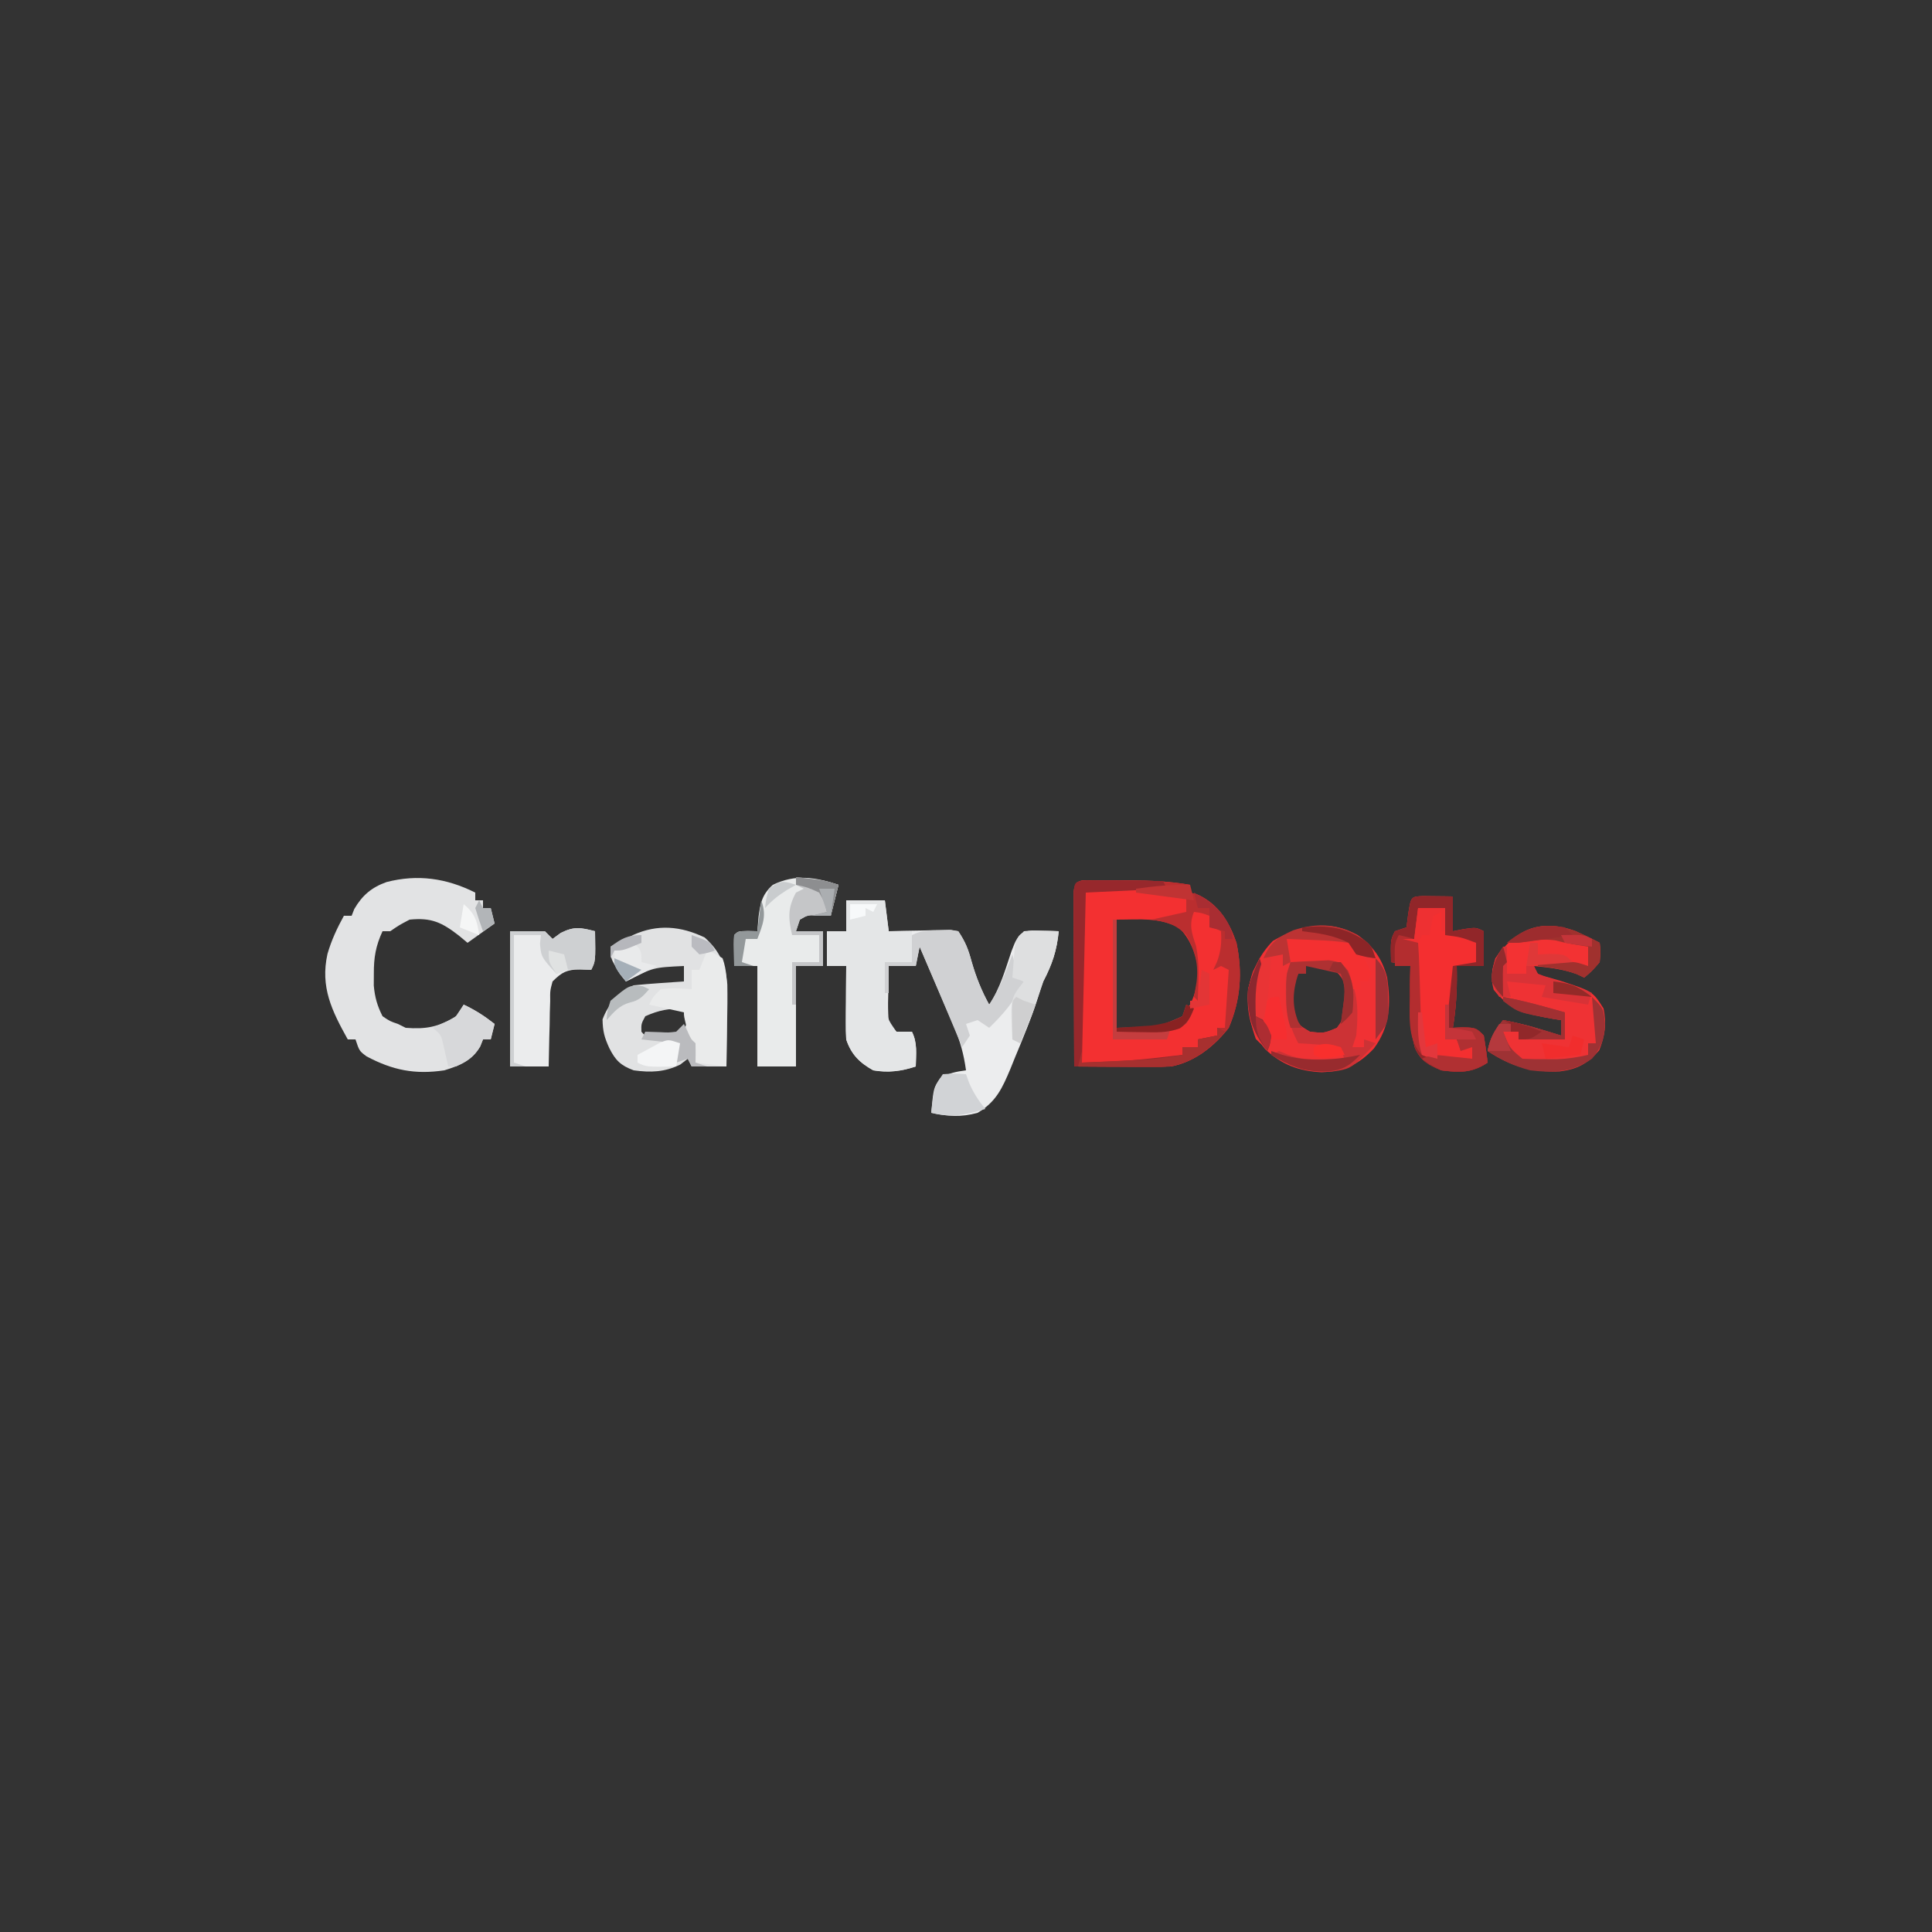 <?xml version="1.0" encoding="UTF-8"?>
<svg version="1.1" xmlns="http://www.w3.org/2000/svg" width="500" height="500">
<rect width="100%" height="100%" fill="#333333" stroke="none"/>
<path d="M0 0 C3.3 0 6.6 0 10 0 C10.33 2.64 10.66 5.28 11 8 C12.914 7.948 12.914 7.948 14.867 7.895 C16.536 7.866 18.206 7.839 19.875 7.812 C21.138 7.775 21.138 7.775 22.426 7.736 C23.231 7.727 24.037 7.717 24.867 7.707 C25.983 7.683 25.983 7.683 27.121 7.659 C28.051 7.828 28.051 7.828 29 8 C30.866 10.799 31.572 12.631 32.438 15.812 C33.582 19.8 34.985 23.353 37 27 C39.857 22.715 41.136 18.011 42.781 13.152 C44 10 44 10 46 8 C48.164 7.805 48.164 7.805 50.625 7.875 C51.851 7.902 51.851 7.902 53.102 7.93 C54.041 7.964 54.041 7.964 55 8 C54.495 13.046 53.324 16.531 51 21 C50.535 22.332 50.094 23.673 49.672 25.02 C47.912 30.395 45.815 35.599 43.625 40.812 C43.251 41.74 42.877 42.667 42.492 43.623 C40.407 48.576 38.805 52.163 34 55 C29.708 56.187 26.33 55.928 22 55 C22.604 48.593 22.604 48.593 24.25 46.125 C26.452 44.71 28.425 44.348 31 44 C30.432 39.843 29.481 36.344 27.812 32.5 C27.372 31.474 26.931 30.448 26.477 29.391 C25.746 27.712 25.746 27.712 25 26 C24.444 24.704 23.89 23.407 23.336 22.109 C21.896 18.737 20.45 15.368 19 12 C18.67 13.65 18.34 15.3 18 17 C15.69 17 13.38 17 11 17 C10.946 19.459 10.906 21.916 10.875 24.375 C10.858 25.074 10.841 25.772 10.824 26.492 C10.807 28.329 10.897 30.166 11 32 C11.66 32.66 12.32 33.32 13 34 C14.32 34 15.64 34 17 34 C18.478 36.957 18.06 39.742 18 43 C14.269 44.244 10.869 44.664 7 44 C3.473 42.04 1.298 39.893 0 36 C-0.081 34.519 -0.108 33.034 -0.098 31.551 C-0.094 30.703 -0.091 29.856 -0.088 28.982 C-0.08 28.101 -0.071 27.22 -0.062 26.312 C-0.058 25.42 -0.053 24.527 -0.049 23.607 C-0.037 21.405 -0.021 19.202 0 17 C-1.65 17 -3.3 17 -5 17 C-5 14.03 -5 11.06 -5 8 C-3.35 8 -1.7 8 0 8 C0 5.36 0 2.72 0 0 Z " fill="#ECEDEE" transform="translate(219,233)"/>
<path d="M0 0 C0.958 -0.001 1.916 -0.003 2.902 -0.004 C3.912 -0 4.921 0.004 5.961 0.008 C6.947 0.004 7.933 0 8.949 -0.004 C14.186 0.003 19.177 0.222 24.336 1.133 C24.336 1.793 24.336 2.453 24.336 3.133 C25.058 3.339 25.78 3.545 26.523 3.758 C31.794 6.335 34.469 10.733 36.336 16.133 C37.934 23.846 37.429 30.859 34.336 38.133 C30.57 42.917 25.442 47.023 19.336 48.133 C17.384 48.213 15.43 48.24 13.477 48.23 C12.362 48.227 11.246 48.224 10.098 48.221 C8.939 48.212 7.78 48.204 6.586 48.195 C5.412 48.191 4.237 48.186 3.027 48.182 C0.13 48.17 -2.767 48.153 -5.664 48.133 C-5.689 41.458 -5.707 34.782 -5.719 28.107 C-5.724 25.834 -5.731 23.562 -5.74 21.289 C-5.752 18.03 -5.757 14.771 -5.762 11.512 C-5.767 10.489 -5.772 9.466 -5.777 8.412 C-5.777 7.471 -5.778 6.53 -5.778 5.561 C-5.78 4.728 -5.782 3.895 -5.784 3.037 C-5.545 -0.747 -3.246 0.004 0 0 Z M5.336 10.133 C5.336 19.373 5.336 28.613 5.336 38.133 C16.593 39.162 16.593 39.162 22.336 35.133 C25.438 31.256 26.49 27.054 26.336 22.133 C25.485 18.194 24.278 15.106 21.461 12.195 C16.054 9.492 11.596 10.133 5.336 10.133 Z " fill="#F33031" transform="translate(283.664,227.867)"/>
<path d="M0 0 C0 0.66 0 1.32 0 2 C0.66 2 1.32 2 2 2 C2 2.66 2 3.32 2 4 C2.66 4 3.32 4 4 4 C4.495 5.98 4.495 5.98 5 8 C1.535 10.475 1.535 10.475 -2 13 C-2.743 12.381 -3.485 11.762 -4.25 11.125 C-8.644 7.73 -11.34 6.422 -17 7 C-19.711 8.426 -19.711 8.426 -22 10 C-22.66 10 -23.32 10 -24 10 C-25.763 13.805 -26.271 16.816 -26.25 21 C-26.255 22.011 -26.26 23.021 -26.266 24.062 C-25.99 27.106 -25.371 29.278 -24 32 C-22.066 33.301 -22.066 33.301 -20 34 C-19.34 34.33 -18.68 34.66 -18 35 C-12.767 35.403 -9.461 34.801 -5 32 C-4.34 31.01 -3.68 30.02 -3 29 C-0.046 30.372 2.44 31.989 5 34 C4.67 35.32 4.34 36.64 4 38 C3.34 38 2.68 38 2 38 C1.74 38.614 1.479 39.227 1.211 39.859 C-0.888 43.57 -4.029 44.762 -8 46 C-15.613 47.14 -21.381 45.975 -28.137 42.387 C-30 41 -30 41 -31 38 C-31.66 38 -32.32 38 -33 38 C-37.109 30.6 -40.156 24.475 -38.25 15.875 C-37.237 12.364 -35.763 9.205 -34 6 C-33.34 6 -32.68 6 -32 6 C-31.773 5.423 -31.546 4.845 -31.312 4.25 C-29.252 0.717 -26.84 -1.344 -22.953 -2.73 C-14.908 -4.797 -7.476 -3.738 0 0 Z " fill="#E2E3E4" transform="translate(123,231)"/>
<path d="M0 0 C4.082 2.966 6.33 6.117 7.625 11 C8.595 17.861 8.401 23.694 4.164 29.375 C0.175 33.586 -3.502 35.215 -9.312 35.5 C-15.18 35.224 -19.642 33.563 -23.945 29.527 C-27.774 24.901 -28.824 19.928 -28.375 14 C-27.158 9.038 -25.521 5.175 -21.938 1.5 C-14.953 -2.589 -7.416 -4.117 0 0 Z M-13.375 8 C-13.375 8.66 -13.375 9.32 -13.375 10 C-14.035 10 -14.695 10 -15.375 10 C-17.875 13.75 -17.911 15.559 -17.375 20 C-15.479 23.147 -15.479 23.147 -12.375 25 C-8.725 25.419 -8.725 25.419 -5.375 24 C-2.99 20.795 -2.358 18.864 -2.438 14.875 C-3.541 11.492 -4.462 10.047 -7.375 8 C-10.543 7.666 -10.543 7.666 -13.375 8 Z " fill="#F13134" transform="translate(351.375,242)"/>
<path d="M0 0 C3.924 3.551 5.425 6.998 5.862 12.193 C5.92 15.405 5.887 18.601 5.812 21.812 C5.792 23.482 5.792 23.482 5.771 25.186 C5.736 27.916 5.687 30.645 5.625 33.375 C2.655 33.375 -0.315 33.375 -3.375 33.375 C-3.705 32.715 -4.035 32.055 -4.375 31.375 C-5.014 31.87 -5.654 32.365 -6.312 32.875 C-10.355 34.855 -13.938 34.986 -18.375 34.375 C-21.732 33.139 -23.091 31.805 -24.688 28.625 C-25.96 25.833 -26.376 24.32 -26.438 21.188 C-24.889 17.088 -22.304 14.34 -18.375 12.375 C-16.171 12.145 -13.961 11.964 -11.75 11.812 C-9.967 11.687 -9.967 11.687 -8.148 11.559 C-7.233 11.498 -6.318 11.437 -5.375 11.375 C-5.375 10.055 -5.375 8.735 -5.375 7.375 C-13.373 7.75 -13.373 7.75 -20.375 11.375 C-24.375 5.75 -24.375 5.75 -24.375 2.375 C-23.128 1.724 -21.877 1.079 -20.625 0.438 C-19.929 0.078 -19.233 -0.282 -18.516 -0.652 C-12.22 -3.513 -6.176 -2.974 0 0 Z M-15.375 20.375 C-16.434 22.354 -16.434 22.354 -16.375 24.375 C-15.152 25.814 -15.152 25.814 -11.5 25.688 C-8.062 25.658 -8.062 25.658 -5.312 23.562 C-4.042 21.267 -4.042 21.267 -5.375 18.375 C-9.341 18.375 -11.778 18.777 -15.375 20.375 Z " fill="#E1E2E3" transform="translate(182.375,242.625)"/>
<path d="M0 0 C2.179 0.969 4.307 1.986 6.414 3.102 C6.664 5.352 6.664 5.352 6.414 8.102 C4.414 10.414 4.414 10.414 2.414 12.102 C1.754 11.792 1.094 11.483 0.414 11.164 C-3.291 9.852 -6.679 9.499 -10.586 9.102 C-9.736 11.38 -9.736 11.38 -7.039 11.996 C-5.454 12.45 -5.454 12.45 -3.836 12.914 C4.581 15.65 4.581 15.65 7.414 20.102 C8.222 24.077 7.788 27.166 6.289 30.914 C3.363 34.328 0.582 35.836 -3.918 36.387 C-11.084 36.64 -16.567 35.114 -22.586 31.102 C-21.987 27.746 -20.74 25.724 -18.586 23.102 C-15.069 23.754 -11.693 24.615 -8.273 25.664 C-7.39 25.933 -6.507 26.203 -5.598 26.48 C-4.934 26.685 -4.27 26.89 -3.586 27.102 C-3.586 25.782 -3.586 24.462 -3.586 23.102 C-4.564 22.955 -4.564 22.955 -5.562 22.805 C-11.807 21.736 -16.971 20.512 -21.023 15.227 C-21.85 12.106 -21.515 10.199 -20.586 7.102 C-15.171 -0.509 -9.024 -3.135 0 0 Z " fill="#F33233" transform="translate(407.586,240.898)"/>
<path d="M0 0 C1.375 0.017 1.375 0.017 2.777 0.035 C3.696 0.044 4.616 0.053 5.562 0.062 C6.273 0.074 6.983 0.086 7.715 0.098 C7.715 3.068 7.715 6.038 7.715 9.098 C8.664 8.912 9.612 8.726 10.59 8.535 C13.715 8.098 13.715 8.098 15.715 9.098 C15.715 12.068 15.715 15.038 15.715 18.098 C13.405 18.098 11.095 18.098 8.715 18.098 C8.726 18.666 8.738 19.235 8.75 19.82 C8.807 24.704 8.534 29.283 7.715 34.098 C8.664 34.056 9.612 34.015 10.59 33.973 C13.715 34.098 13.715 34.098 15.715 36.098 C16.115 38.42 16.455 40.755 16.715 43.098 C12.649 45.808 9.484 45.724 4.715 45.098 C1.381 43.703 -0.562 42.687 -2.094 39.32 C-3.952 32.439 -3.466 25.159 -3.285 18.098 C-4.935 17.768 -6.585 17.438 -8.285 17.098 C-8.41 11.348 -8.41 11.348 -7.285 9.098 C-6.295 8.768 -5.305 8.438 -4.285 8.098 C-4.141 6.963 -3.996 5.829 -3.848 4.66 C-3.133 0.134 -3.133 0.134 0 0 Z " fill="#F42F30" transform="translate(368.285,231.902)"/>
<path d="M0 0 C-0.66 2.64 -1.32 5.28 -2 8 C-3.423 7.969 -3.423 7.969 -4.875 7.938 C-7.907 7.774 -7.907 7.774 -10 9 C-10.33 9.99 -10.66 10.98 -11 12 C-8.69 12 -6.38 12 -4 12 C-4 14.97 -4 17.94 -4 21 C-6.31 21 -8.62 21 -11 21 C-11 29.58 -11 38.16 -11 47 C-14.3 47 -17.6 47 -21 47 C-21 38.42 -21 29.84 -21 21 C-22.98 21 -24.96 21 -27 21 C-27.098 14.848 -27.098 14.848 -27 13 C-26 12 -26 12 -23.438 11.938 C-22.633 11.958 -21.829 11.979 -21 12 C-20.845 10.144 -20.845 10.144 -20.688 8.25 C-20.224 4.703 -19.756 2.471 -17 0 C-11.188 -2.838 -6.012 -2.004 0 0 Z " fill="#E9EBEB" transform="translate(217,229)"/>
<path d="M0 0 C3.3 0 6.6 0 10 0 C10.33 2.64 10.66 5.28 11 8 C12.98 8 14.96 8 17 8 C17 10.64 17 13.28 17 16 C14.69 16 12.38 16 10 16 C10.114 18.626 10.24 21.25 10.375 23.875 C10.406 24.621 10.437 25.368 10.469 26.137 C10.556 30.535 10.556 30.535 13 34 C14.32 34 15.64 34 17 34 C18.478 36.957 18.06 39.742 18 43 C14.269 44.244 10.869 44.664 7 44 C3.473 42.04 1.298 39.893 0 36 C-0.081 34.519 -0.108 33.034 -0.098 31.551 C-0.094 30.703 -0.091 29.856 -0.088 28.982 C-0.08 28.101 -0.071 27.22 -0.062 26.312 C-0.058 25.42 -0.053 24.527 -0.049 23.607 C-0.037 21.405 -0.021 19.202 0 17 C-1.65 17 -3.3 17 -5 17 C-5 14.03 -5 11.06 -5 8 C-3.35 8 -1.7 8 0 8 C0 5.36 0 2.72 0 0 Z " fill="#E4E6E7" transform="translate(219,233)"/>
<path d="M0 0 C0.125 7.75 0.125 7.75 -1 10 C-1.907 9.938 -2.815 9.876 -3.75 9.812 C-7.409 10.024 -8.434 10.472 -11 13 C-11.64 15.402 -11.64 15.402 -11.609 18.105 C-11.642 19.088 -11.674 20.071 -11.707 21.084 C-11.728 22.62 -11.728 22.62 -11.75 24.188 C-11.78 25.223 -11.809 26.259 -11.84 27.326 C-11.911 29.884 -11.958 32.442 -12 35 C-15.3 35 -18.6 35 -22 35 C-22 23.45 -22 11.9 -22 0 C-19.03 0 -16.06 0 -13 0 C-12.34 0.66 -11.68 1.32 -11 2 C-10.299 1.484 -9.598 0.969 -8.875 0.438 C-5.391 -1.304 -3.702 -0.947 0 0 Z " fill="#EBECED" transform="translate(154,241)"/>
<path d="M0 0 C0.958 -0.001 1.916 -0.003 2.902 -0.004 C3.912 -0 4.921 0.004 5.961 0.008 C6.947 0.004 7.933 0 8.949 -0.004 C14.186 0.003 19.177 0.222 24.336 1.133 C24.336 1.793 24.336 2.453 24.336 3.133 C25.058 3.339 25.78 3.545 26.523 3.758 C31.794 6.335 34.469 10.733 36.336 16.133 C37.934 23.846 37.429 30.859 34.336 38.133 C30.57 42.917 25.442 47.023 19.336 48.133 C17.384 48.213 15.43 48.24 13.477 48.23 C12.362 48.227 11.246 48.224 10.098 48.221 C8.939 48.212 7.78 48.204 6.586 48.195 C5.412 48.191 4.237 48.186 3.027 48.182 C0.13 48.17 -2.767 48.153 -5.664 48.133 C-5.689 41.458 -5.707 34.782 -5.719 28.107 C-5.724 25.834 -5.731 23.562 -5.74 21.289 C-5.752 18.03 -5.757 14.771 -5.762 11.512 C-5.767 10.489 -5.772 9.466 -5.777 8.412 C-5.777 7.471 -5.778 6.53 -5.778 5.561 C-5.78 4.728 -5.782 3.895 -5.784 3.037 C-5.545 -0.747 -3.246 0.004 0 0 Z M-3.664 3.133 C-3.757 4.514 -3.782 5.901 -3.778 7.285 C-3.778 8.166 -3.777 9.047 -3.777 9.955 C-3.772 10.912 -3.767 11.869 -3.762 12.855 C-3.76 13.831 -3.759 14.806 -3.757 15.811 C-3.752 18.939 -3.739 22.067 -3.727 25.195 C-3.722 27.311 -3.717 29.426 -3.713 31.541 C-3.702 36.738 -3.685 41.936 -3.664 47.133 C-0.456 47.191 2.752 47.227 5.961 47.258 C7.316 47.283 7.316 47.283 8.699 47.309 C13.663 47.345 17.68 47.097 22.336 45.133 C22.336 44.473 22.336 43.813 22.336 43.133 C23.656 43.133 24.976 43.133 26.336 43.133 C26.336 42.473 26.336 41.813 26.336 41.133 C28.811 40.638 28.811 40.638 31.336 40.133 C31.336 39.473 31.336 38.813 31.336 38.133 C31.996 38.133 32.656 38.133 33.336 38.133 C33.666 33.183 33.996 28.233 34.336 23.133 C33.676 22.803 33.016 22.473 32.336 22.133 C31.346 22.628 31.346 22.628 30.336 23.133 C30.666 22.411 30.996 21.689 31.336 20.945 C32.342 18.116 32.506 16.104 32.336 13.133 C31.676 12.803 31.016 12.473 30.336 12.133 C29.841 10.648 29.841 10.648 29.336 9.133 C27.321 8.4 27.321 8.4 25.336 8.133 C23.982 11.517 24.762 13.563 25.855 16.918 C26.864 21.565 26.476 26.403 26.336 31.133 C26.006 30.803 25.676 30.473 25.336 30.133 C25.645 28.369 25.645 28.369 25.961 26.57 C26.616 21.842 25.657 18.278 23.336 14.133 C20.619 11.325 18.163 10.664 14.336 10.133 C17.306 9.473 20.276 8.813 23.336 8.133 C23.336 6.813 23.336 5.493 23.336 4.133 C9.225 0.758 9.225 0.758 -3.664 3.133 Z " fill="#BA2E2F" transform="translate(283.664,227.867)"/>
<path d="M0 0 C0.887 -0.026 1.774 -0.052 2.688 -0.078 C3.832 0.084 3.832 0.084 5 0.25 C6.866 3.049 7.572 4.881 8.438 8.062 C9.582 12.05 10.985 15.603 13 19.25 C14.827 16.509 15.937 14.112 17.125 11.062 C17.478 10.161 17.831 9.26 18.195 8.332 C18.461 7.645 18.726 6.958 19 6.25 C19.553 8.326 20 10.094 20 12.25 C20.66 12.58 21.32 12.91 22 13.25 C19.767 18.059 16.801 21.58 13 25.25 C12.01 24.59 11.02 23.93 10 23.25 C9.01 23.58 8.02 23.91 7 24.25 C7.33 25.24 7.66 26.23 8 27.25 C7.34 28.24 6.68 29.23 6 30.25 C5.709 29.546 5.417 28.842 5.117 28.117 C1.804 20.136 -1.583 12.188 -5 4.25 C-5.33 5.9 -5.66 7.55 -6 9.25 C-8.31 9.25 -10.62 9.25 -13 9.25 C-13 11.56 -13 13.87 -13 16.25 C-13.33 16.25 -13.66 16.25 -14 16.25 C-14 13.61 -14 10.97 -14 8.25 C-11.69 8.25 -9.38 8.25 -7 8.25 C-7 5.94 -7 3.63 -7 1.25 C-4.532 0.016 -2.753 0.048 0 0 Z " fill="#D0D1D3" transform="translate(243,240.75)"/>
<path d="M0 0 C1.375 0.017 1.375 0.017 2.777 0.035 C3.696 0.044 4.616 0.053 5.562 0.062 C6.273 0.074 6.983 0.086 7.715 0.098 C7.715 3.068 7.715 6.038 7.715 9.098 C8.664 8.912 9.612 8.726 10.59 8.535 C13.715 8.098 13.715 8.098 15.715 9.098 C15.715 12.068 15.715 15.038 15.715 18.098 C13.405 18.098 11.095 18.098 8.715 18.098 C8.726 18.666 8.738 19.235 8.75 19.82 C8.807 24.704 8.534 29.283 7.715 34.098 C8.664 34.056 9.612 34.015 10.59 33.973 C13.715 34.098 13.715 34.098 15.715 36.098 C16.115 38.42 16.455 40.755 16.715 43.098 C12.649 45.808 9.484 45.724 4.715 45.098 C1.381 43.703 -0.562 42.687 -2.094 39.32 C-3.952 32.439 -3.466 25.159 -3.285 18.098 C-4.935 17.768 -6.585 17.438 -8.285 17.098 C-8.41 11.348 -8.41 11.348 -7.285 9.098 C-6.295 8.768 -5.305 8.438 -4.285 8.098 C-4.141 6.963 -3.996 5.829 -3.848 4.66 C-3.133 0.134 -3.133 0.134 0 0 Z M-1.285 3.098 C-1.615 5.738 -1.945 8.378 -2.285 11.098 C-3.275 11.428 -4.265 11.758 -5.285 12.098 C-3.965 12.098 -2.645 12.098 -1.285 12.098 C-1.293 13.202 -1.293 13.202 -1.301 14.329 C-1.322 17.669 -1.335 21.008 -1.348 24.348 C-1.356 25.507 -1.364 26.665 -1.373 27.859 C-1.376 28.974 -1.379 30.089 -1.383 31.238 C-1.388 32.265 -1.393 33.291 -1.399 34.349 C-1.298 36.798 -1.124 38.799 -0.285 41.098 C2.359 42.42 4.392 42.194 7.34 42.16 C8.343 42.151 9.346 42.142 10.379 42.133 C11.15 42.121 11.921 42.11 12.715 42.098 C12.715 41.108 12.715 40.118 12.715 39.098 C11.725 39.098 10.735 39.098 9.715 39.098 C9.385 38.438 9.055 37.778 8.715 37.098 C7.725 37.098 6.735 37.098 5.715 37.098 C6.375 30.828 7.035 24.558 7.715 18.098 C9.695 17.768 11.675 17.438 13.715 17.098 C13.715 15.448 13.715 13.798 13.715 12.098 C9.804 10.627 9.804 10.627 5.715 10.098 C5.715 7.788 5.715 5.478 5.715 3.098 C3.405 3.098 1.095 3.098 -1.285 3.098 Z " fill="#912629" transform="translate(368.285,231.902)"/>
<path d="M0 0 C1.938 0.75 1.938 0.75 4 2 C5.153 5.194 5.116 8.272 5.098 11.641 C5.094 12.711 5.091 13.78 5.088 14.883 C5.08 15.994 5.071 17.105 5.062 18.25 C5.058 19.377 5.053 20.503 5.049 21.664 C5.037 24.443 5.021 27.221 5 30 C2.36 29.67 -0.28 29.34 -3 29 C-3.501 27.021 -4.001 25.042 -4.5 23.062 C-4.778 21.96 -5.057 20.858 -5.344 19.723 C-6 17 -6 17 -6 16 C-10.455 15.01 -10.455 15.01 -15 14 C-14 12 -14 12 -12 10 C-9.246 9.631 -6.796 9.817 -4 10 C-4 8.35 -4 6.7 -4 5 C-3.34 5 -2.68 5 -2 5 C-1.34 3.35 -0.68 1.7 0 0 Z " fill="#EAEBEB" transform="translate(183,246)"/>
<path d="M0 0 C2 2 2 2 2.125 5.047 C2.042 7.505 1.959 9.964 1.875 12.422 C2.001 16.014 2.693 18.672 4 22 C5.048 22.039 5.048 22.039 6.117 22.078 C7.027 22.135 7.937 22.192 8.875 22.25 C10.232 22.32 10.232 22.32 11.617 22.391 C14 23 14 23 15.32 25.047 C15.545 25.691 15.769 26.336 16 27 C11.621 29.19 6.044 28.575 1.445 27.281 C-1.976 25.89 -4.457 24.576 -7 21.875 C-9.037 16.02 -9.783 10.387 -7.75 4.438 C-5.588 0.191 -4.633 0 0 0 Z " fill="#EF3234" transform="translate(332,247)"/>
<path d="M0 0 C1.087 0.292 1.087 0.292 2.195 0.59 C2.75 0.746 3.304 0.902 3.875 1.062 C3.875 1.722 3.875 2.382 3.875 3.062 C4.646 3.195 5.417 3.328 6.211 3.465 C7.214 3.641 8.217 3.818 9.25 4 C10.747 4.261 10.747 4.261 12.273 4.527 C14.875 5.062 14.875 5.062 16.875 6.062 C17.766 9.707 18.112 12.49 16.875 16.062 C16.215 16.062 15.555 16.062 14.875 16.062 C14.875 17.052 14.875 18.043 14.875 19.062 C11.079 20.81 7.985 21.385 3.812 21.438 C2.279 21.48 2.279 21.48 0.715 21.523 C-2.812 20.951 -3.938 19.826 -6.125 17.062 C-6.875 14.812 -6.875 14.812 -7.125 13.062 C-5.805 13.062 -4.485 13.062 -3.125 13.062 C-3.125 13.723 -3.125 14.383 -3.125 15.062 C0.835 15.062 4.795 15.062 8.875 15.062 C8.875 12.752 8.875 10.443 8.875 8.062 C8.127 7.965 7.38 7.867 6.609 7.766 C-1.489 6.536 -1.489 6.536 -4.812 4.062 C-6.125 2.062 -6.125 2.062 -6.125 0.062 C-3.578 -1.211 -2.697 -0.739 0 0 Z " fill="#EF3234" transform="translate(396.125,253.938)"/>
<path d="M0 0 C4.29 0 8.58 0 13 0 C17.483 6.164 17.669 11.5 17 19 C16.67 19.99 16.34 20.98 16 22 C16.99 22 17.98 22 19 22 C19 21.34 19 20.68 19 20 C19.99 20.33 20.98 20.66 22 21 C15.749 27.598 15.749 27.598 10.703 28.336 C4.345 28.437 0.473 27.243 -5 24 C-4.34 23.67 -3.68 23.34 -3 23 C-2.264 23.307 -1.528 23.614 -0.77 23.93 C2.447 25.173 4.878 25.2 8.312 25.125 C9.381 25.107 10.45 25.089 11.551 25.07 C12.763 25.036 12.763 25.036 14 25 C12.362 21.788 12.362 21.788 9.617 21.488 C8.26 21.401 8.26 21.401 6.875 21.312 C5.965 21.247 5.055 21.181 4.117 21.113 C3.419 21.076 2.72 21.039 2 21 C-1.204 14.993 -1.56 9.757 -1 3 C-0.67 2.01 -0.34 1.02 0 0 Z M4 1 C4 1.66 4 2.32 4 3 C3.34 3 2.68 3 2 3 C-0.5 6.75 -0.536 8.559 0 13 C1.896 16.147 1.896 16.147 5 18 C8.65 18.419 8.65 18.419 12 17 C14.385 13.795 15.017 11.864 14.938 7.875 C13.834 4.492 12.913 3.047 10 1 C6.832 0.666 6.832 0.666 4 1 Z " fill="#CC3235" transform="translate(334,249)"/>
<path d="M0 0 C0.916 0.005 1.833 0.01 2.777 0.016 C3.766 0.019 4.756 0.022 5.775 0.026 C6.816 0.034 7.857 0.042 8.929 0.051 C10.497 0.058 10.497 0.058 12.095 0.065 C14.686 0.077 17.276 0.093 19.867 0.114 C20.197 0.774 20.527 1.434 20.867 2.114 C10.472 2.609 10.472 2.609 -0.133 3.114 C-0.463 17.634 -0.793 32.154 -1.133 47.114 C11.921 46.611 11.921 46.611 24.867 45.114 C24.867 44.454 24.867 43.794 24.867 43.114 C26.187 43.114 27.507 43.114 28.867 43.114 C28.867 42.454 28.867 41.794 28.867 41.114 C31.342 40.619 31.342 40.619 33.867 40.114 C33.867 39.454 33.867 38.794 33.867 38.114 C34.857 38.609 34.857 38.609 35.867 39.114 C31.055 44.296 26.289 47.931 19.118 48.227 C18.092 48.222 17.065 48.217 16.008 48.211 C14.893 48.208 13.777 48.205 12.629 48.201 C11.47 48.193 10.311 48.185 9.117 48.176 C7.943 48.172 6.768 48.167 5.558 48.162 C2.661 48.151 -0.236 48.134 -3.133 48.114 C-3.158 41.438 -3.176 34.763 -3.188 28.088 C-3.193 25.815 -3.2 23.542 -3.208 21.27 C-3.221 18.01 -3.226 14.751 -3.231 11.492 C-3.236 10.47 -3.241 9.447 -3.246 8.393 C-3.246 7.452 -3.247 6.511 -3.247 5.542 C-3.249 4.709 -3.251 3.876 -3.253 3.018 C-3.081 0.283 -2.734 0.146 0 0 Z " fill="#97282C" transform="translate(281.133,227.886)"/>
<path d="M0 0 C1.218 0.035 1.218 0.035 2.461 0.07 C3.687 0.097 3.687 0.097 4.938 0.125 C5.877 0.16 5.877 0.16 6.836 0.195 C6.331 5.242 5.16 8.726 2.836 13.195 C2.041 15.429 1.321 17.68 0.598 19.938 C-0.474 23.114 -1.797 26.136 -3.164 29.195 C-3.824 28.865 -4.484 28.535 -5.164 28.195 C-5.718 17.637 -5.718 17.637 -2.164 13.195 C-3.154 12.865 -4.144 12.535 -5.164 12.195 C-5.05 10.57 -4.923 8.945 -4.789 7.32 C-4.719 6.415 -4.65 5.51 -4.578 4.578 C-4.034 1.446 -3.243 0.293 0 0 Z " fill="#DEDFE0" transform="translate(267.164,240.805)"/>
<path d="M0 0 C3.659 0.689 7.224 1.568 10.812 2.562 C12.276 2.967 12.276 2.967 13.77 3.379 C14.506 3.584 15.242 3.789 16 4 C16 6.31 16 8.62 16 11 C12.04 11 8.08 11 4 11 C4 10.34 4 9.68 4 9 C2.68 9 1.36 9 0 9 C1.688 13.231 1.688 13.231 5 16 C6.936 16.097 8.875 16.13 10.812 16.125 C11.85 16.128 12.888 16.13 13.957 16.133 C16.753 16.011 19.279 15.634 22 15 C22 14.01 22 13.02 22 12 C22.66 12 23.32 12 24 12 C23.67 8.04 23.34 4.08 23 0 C26 3 26 3 26.375 6.875 C26.208 10.671 25.53 13.049 23 16 C17.964 19.562 12.948 19.697 7 19 C2.938 17.931 -0.492 16.339 -4 14 C-3.401 10.644 -2.154 8.622 0 6 C3.517 6.653 6.893 7.514 10.312 8.562 C11.196 8.832 12.079 9.101 12.988 9.379 C13.652 9.584 14.316 9.789 15 10 C15 8.68 15 7.36 15 6 C14.336 5.89 13.672 5.781 12.988 5.668 C3.978 4.05 3.978 4.05 0 1 C0 0.67 0 0.34 0 0 Z " fill="#9E3234" transform="translate(389,258)"/>
<path d="M0 0 C0.125 7.75 0.125 7.75 -1 10 C-1.928 9.979 -2.856 9.959 -3.812 9.938 C-7.023 9.842 -7.023 9.842 -10 11 C-13.938 6.692 -13.938 6.692 -14.25 3.188 C-14.168 2.466 -14.085 1.744 -14 1 C-16.31 1 -18.62 1 -21 1 C-21 11.89 -21 22.78 -21 34 C-20.01 34.33 -19.02 34.66 -18 35 C-19.32 35 -20.64 35 -22 35 C-22 23.45 -22 11.9 -22 0 C-19.03 0 -16.06 0 -13 0 C-12.34 0.66 -11.68 1.32 -11 2 C-10.299 1.484 -9.598 0.969 -8.875 0.438 C-5.391 -1.304 -3.702 -0.947 0 0 Z " fill="#CED0D2" transform="translate(154,241)"/>
<path d="M0 0 C2.8 2.655 4.446 5.488 6 9 C5.67 9.66 5.34 10.32 5 11 C4.34 11 3.68 11 3 11 C3 11.66 3 12.32 3 13 C2.34 13 1.68 13 1 13 C-2 8.615 -2 8.615 -2 6 C-3.39 6.017 -3.39 6.017 -4.809 6.035 C-6.006 6.044 -7.204 6.053 -8.438 6.062 C-9.632 6.074 -10.827 6.086 -12.059 6.098 C-15 6 -15 6 -16 5 C-16.041 3.334 -16.043 1.666 -16 0 C-10.714 -1.762 -5.353 -1.437 0 0 Z " fill="#F43031" transform="translate(349,243)"/>
<path d="M0 0 C2.954 1.372 5.44 2.989 8 5 C7.67 6.32 7.34 7.64 7 9 C6.34 9 5.68 9 5 9 C4.773 9.598 4.546 10.196 4.312 10.812 C2.644 13.593 0.872 14.564 -2 16 C-2.66 16 -3.32 16 -4 16 C-4.456 13.982 -4.911 11.964 -5.367 9.945 C-5.905 7.793 -5.905 7.793 -8 6 C-7.051 5.567 -6.103 5.134 -5.125 4.688 C-1.8 3.207 -1.8 3.207 0 0 Z " fill="#D7D8DA" transform="translate(120,260)"/>
<path d="M0 0 C7.625 0.875 7.625 0.875 11 2 C10.34 4.64 9.68 7.28 9 10 C7.577 9.969 7.577 9.969 6.125 9.938 C3.093 9.774 3.093 9.774 1 11 C0.67 11.99 0.34 12.98 0 14 C2.31 14 4.62 14 7 14 C7 16.97 7 19.94 7 23 C4.69 23 2.38 23 0 23 C0 26.3 0 29.6 0 33 C-0.33 33 -0.66 33 -1 33 C-1 29.37 -1 25.74 -1 22 C1.31 22 3.62 22 6 22 C6 19.69 6 17.38 6 15 C3.69 15 1.38 15 -1 15 C-2.017 10.629 -2.169 7.995 0 4 C0.66 3.67 1.32 3.34 2 3 C1.34 2.67 0.68 2.34 0 2 C0 1.34 0 0.68 0 0 Z " fill="#C5C6C8" transform="translate(206,227)"/>
<path d="M0 0 C0.33 0 0.66 0 1 0 C1 2.31 1 4.62 1 7 C2.65 7 4.3 7 6 7 C6 6.34 6 5.68 6 5 C6.66 5 7.32 5 8 5 C8.33 5.66 8.66 6.32 9 7 C10.952 7.762 12.938 8.437 14.938 9.062 C20.877 10.939 20.877 10.939 23 12 C22.67 12.99 22.34 13.98 22 15 C16.06 14.01 16.06 14.01 10 13 C10.33 12.01 10.66 11.02 11 10 C7.7 9.67 4.4 9.34 1 9 C1.33 10.32 1.66 11.64 2 13 C1.01 13 0.02 13 -1 13 C-2.719 10.371 -3.01 9.128 -2.75 5.938 C-2 3 -2 3 0 0 Z " fill="#D83236" transform="translate(389,245)"/>
<path d="M0 0 C3.125 -0.188 3.125 -0.188 6 0 C6.268 0.743 6.536 1.485 6.812 2.25 C7.942 4.866 9.209 6.802 11 9 C5.84 10.513 2.34 11.335 -3 10 C-2.25 3.375 -2.25 3.375 0 0 Z " fill="#D1D3D6" transform="translate(244,278)"/>
<path d="M0 0 C0.33 0 0.66 0 1 0 C1 1.98 1 3.96 1 6 C2.114 5.959 3.228 5.918 4.375 5.875 C8 6 8 6 10 8 C10.4 10.323 10.74 12.657 11 15 C6.973 17.685 3.731 17.572 -1 17 C-4.062 15.5 -4.062 15.5 -6 14 C-3.272 12.636 -1.39 13.122 1.625 13.438 C2.628 13.539 3.631 13.641 4.664 13.746 C5.435 13.83 6.206 13.914 7 14 C7 13.01 7 12.02 7 11 C6.01 11.33 5.02 11.66 4 12 C3.67 11.01 3.34 10.02 3 9 C2.01 9 1.02 9 0 9 C0 6.03 0 3.06 0 0 Z " fill="#B03032" transform="translate(374,260)"/>
<path d="M0 0 C1.125 3.75 1.125 3.75 0 6 C-0.04 8.333 -0.043 10.667 0 13 C0.454 12.505 0.907 12.01 1.375 11.5 C3 10 3 10 5 10 C5.336 11.458 5.669 12.916 6 14.375 C6.186 15.187 6.371 15.999 6.562 16.836 C7 19 7 19 7 21 C5.68 21 4.36 21 3 21 C2.67 21.99 2.34 22.98 2 24 C-2.08 18.999 -3.298 14.47 -3 8 C-2.263 5.107 -1.263 2.727 0 0 Z " fill="#F62E30" transform="translate(326,248)"/>
<path d="M0 0 C0.33 0 0.66 0 1 0 C1 9.24 1 18.48 1 28 C12.031 27.671 12.031 27.671 18 25 C18.33 24.01 18.66 23.02 19 22 C19.66 22.33 20.32 22.66 21 23 C20.25 24.938 20.25 24.938 19 27 C17.674 27.362 16.341 27.697 15 28 C14.67 28.99 14.34 29.98 14 31 C9.38 31 4.76 31 0 31 C0 20.77 0 10.54 0 0 Z " fill="#C53D3E" transform="translate(288,238)"/>
<path d="M0 0 C2.185 0.962 4.312 1.977 6.422 3.094 C6.672 5.344 6.672 5.344 6.422 8.094 C4.422 10.406 4.422 10.406 2.422 12.094 C1.741 11.784 1.061 11.475 0.359 11.156 C-2.948 9.96 -6.094 9.504 -9.578 9.094 C-9.578 8.764 -9.578 8.434 -9.578 8.094 C-7.974 8.067 -6.37 8.047 -4.766 8.031 C-3.872 8.02 -2.979 8.008 -2.059 7.996 C0.422 8.094 0.422 8.094 3.422 9.094 C3.422 7.444 3.422 5.794 3.422 4.094 C2.535 3.949 1.648 3.805 0.734 3.656 C-2.578 3.094 -2.578 3.094 -5.016 2.469 C-8.357 1.98 -11.262 2.541 -14.578 3.094 C-15.568 3.094 -16.558 3.094 -17.578 3.094 C-11.982 -1.498 -6.934 -2.437 0 0 Z " fill="#A0312E" transform="translate(407.578,240.906)"/>
<path d="M0 0 C3.875 0.875 3.875 0.875 5 2 C5.159 4.144 5.251 6.293 5.316 8.441 C5.358 9.747 5.4 11.052 5.443 12.396 C5.483 13.785 5.523 15.174 5.562 16.562 C5.606 17.955 5.649 19.348 5.693 20.74 C5.8 24.16 5.902 27.58 6 31 C1.878 26.878 2.943 20.046 2.938 14.562 C2.953 12.375 2.973 10.187 3 8 C1.68 8 0.36 8 -1 8 C-1.125 2.25 -1.125 2.25 0 0 Z " fill="#B32D2F" transform="translate(362,242)"/>
<path d="M0 0 C5.348 3.157 5.348 3.157 6.621 6.977 C4.246 6.664 4.246 6.664 1.621 5.977 C0.961 4.987 0.301 3.997 -0.379 2.977 C-3.152 2.593 -5.722 2.373 -8.504 2.289 C-9.258 2.255 -10.012 2.221 -10.789 2.186 C-12.652 2.103 -14.515 2.038 -16.379 1.977 C-16.049 3.957 -15.719 5.937 -15.379 7.977 C-16.369 8.472 -16.369 8.472 -17.379 8.977 C-17.379 7.987 -17.379 6.997 -17.379 5.977 C-19.029 6.307 -20.679 6.637 -22.379 6.977 C-20.64 2.838 -18.718 1.563 -14.723 -0.254 C-9.704 -1.902 -4.898 -2.107 0 0 Z " fill="#BC3333" transform="translate(349.379,241.023)"/>
<path d="M0 0 C2.102 -0.135 4.207 -0.232 6.312 -0.312 C7.484 -0.371 8.656 -0.429 9.863 -0.488 C13 0 13 0 14.895 2.262 C16.508 6.259 16.416 8.7 16 13 C14.477 14.742 14.477 14.742 13 16 C13.084 15.397 13.168 14.793 13.254 14.172 C13.407 12.973 13.407 12.973 13.562 11.75 C13.667 10.961 13.771 10.172 13.879 9.359 C14.131 6.696 14.131 6.696 13 3 C8.545 2.01 8.545 2.01 4 1 C4 1.66 4 2.32 4 3 C3.34 3 2.68 3 2 3 C0.581 7.258 0.273 11.229 2 15.438 C2.33 15.953 2.66 16.469 3 17 C2.01 17 1.02 17 0 17 C-1.028 13.915 -1.134 11.731 -1.125 8.5 C-1.128 7.541 -1.13 6.582 -1.133 5.594 C-1 3 -1 3 0 0 Z " fill="#AF3132" transform="translate(334,249)"/>
<path d="M0 0 C3.659 0.689 7.224 1.568 10.812 2.562 C12.276 2.967 12.276 2.967 13.77 3.379 C14.874 3.686 14.874 3.686 16 4 C16 6.31 16 8.62 16 11 C12.04 11 8.08 11 4 11 C4 10.34 4 9.68 4 9 C3.34 9 2.68 9 2 9 C2 8.34 2 7.68 2 7 C1.34 6.67 0.68 6.34 0 6 C3.517 6.653 6.893 7.514 10.312 8.562 C11.196 8.832 12.079 9.101 12.988 9.379 C13.652 9.584 14.316 9.789 15 10 C15 8.68 15 7.36 15 6 C14.336 5.89 13.672 5.781 12.988 5.668 C3.978 4.05 3.978 4.05 0 1 C0 0.67 0 0.34 0 0 Z " fill="#A13032" transform="translate(389,258)"/>
<path d="M0 0 C0.66 0.33 1.32 0.66 2 1 C-2.772 6.139 -7.537 9.809 -14.657 10.114 C-15.642 10.108 -16.626 10.103 -17.641 10.098 C-18.711 10.094 -19.78 10.091 -20.883 10.088 C-21.994 10.08 -23.105 10.071 -24.25 10.062 C-25.94 10.056 -25.94 10.056 -27.664 10.049 C-30.443 10.037 -33.221 10.021 -36 10 C-35.67 8.68 -35.34 7.36 -35 6 C-35 6.99 -35 7.98 -35 9 C-31.791 8.86 -28.583 8.712 -25.375 8.562 C-24.471 8.523 -23.568 8.484 -22.637 8.443 C-18.018 8.224 -13.548 7.899 -9 7 C-9 6.34 -9 5.68 -9 5 C-7.68 5 -6.36 5 -5 5 C-5 4.34 -5 3.68 -5 3 C-3.35 2.67 -1.7 2.34 0 2 C0 1.34 0 0.68 0 0 Z " fill="#A7302F" transform="translate(315,266)"/>
<path d="M0 0 C2 2 2 2 2 5 C3.32 5.33 4.64 5.66 6 6 C2.04 7.98 2.04 7.98 -2 10 C-4.624 6.939 -5 6.268 -5 2 C-3.35 1.34 -1.7 0.68 0 0 Z " fill="#E9EAEB" transform="translate(164,244)"/>
<path d="M0 0 C0.309 0.639 0.619 1.279 0.938 1.938 C1.835 3.936 1.835 3.936 3 5 C3.041 6.666 3.043 8.334 3 10 C3.99 10.33 4.98 10.66 6 11 C4.68 11 3.36 11 2 11 C1.67 10.34 1.34 9.68 1 9 C0.01 9.33 -0.98 9.66 -2 10 C-2.33 9.01 -2.66 8.02 -3 7 C-2.67 6.34 -2.34 5.68 -2 5 C-4.97 4.67 -7.94 4.34 -11 4 C-10.67 3.34 -10.34 2.68 -10 2 C-8.721 2.041 -7.442 2.083 -6.125 2.125 C-3.981 2.242 -3.981 2.242 -2 2 C-1.34 1.34 -0.68 0.68 0 0 Z " fill="#BABBBE" transform="translate(177,265)"/>
<path d="M0 0 C-0.33 1.98 -0.66 3.96 -1 6 C-8.75 6.125 -8.75 6.125 -11 5 C-11 4.34 -11 3.68 -11 3 C-9.736 2.3 -8.463 1.616 -7.188 0.938 C-6.48 0.555 -5.772 0.172 -5.043 -0.223 C-3 -1 -3 -1 0 0 Z " fill="#F4F5F6" transform="translate(176,270)"/>
<path d="M0 0 C1.423 0.495 1.423 0.495 2.875 1 C9.436 2.877 16.379 2.394 23 1 C19.845 4.298 17.948 5.178 13.375 5.312 C7.948 5.289 4.628 3.742 0 1 C0 0.67 0 0.34 0 0 Z " fill="#982B2E" transform="translate(329,272)"/>
<path d="M0 0 C1.125 3.75 1.125 3.75 0 6 C-0.579 11.671 -0.168 15.179 3 20 C2.688 22.312 2.688 22.312 2 24 C-2.08 18.999 -3.298 14.47 -3 8 C-2.263 5.107 -1.263 2.727 0 0 Z " fill="#8A282F" transform="translate(326,248)"/>
<path d="M0 0 C1.467 3.815 0.433 6.29 -1 10 C-1.99 10 -2.98 10 -4 10 C-4.33 11.98 -4.66 13.96 -5 16 C-4.01 16.33 -3.02 16.66 -2 17 C-3.65 17 -5.3 17 -7 17 C-7.098 10.848 -7.098 10.848 -7 9 C-6 8 -6 8 -3.438 7.938 C-2.231 7.968 -2.231 7.968 -1 8 C-0.67 5.36 -0.34 2.72 0 0 Z " fill="#93989A" transform="translate(197,233)"/>
<path d="M0 0 C3.302 3.302 3.184 6.466 3.25 10.938 C3.276 11.978 3.302 13.018 3.328 14.09 C3 17 3 17 0 21 C0 14.07 0 7.14 0 0 Z " fill="#A03035" transform="translate(356,248)"/>
<path d="M0 0 C6.608 -0.609 10.944 -0.112 16.504 3.613 C18 5 18 5 19 8 C16.625 7.688 16.625 7.688 14 7 C13.34 6.01 12.68 5.02 12 4 C8.137 2.013 4.284 1.504 0 1 C0 0.67 0 0.34 0 0 Z " fill="#8C2527" transform="translate(337,240)"/>
<path d="M0 0 C4.616 2.436 8.095 5.21 9.75 10.312 C9.874 11.148 9.874 11.148 10 12 C9.34 12 8.68 12 8 12 C8 11.34 8 10.68 8 10 C6.68 9.67 5.36 9.34 4 9 C4 7.35 4 5.7 4 4 C3.01 4 2.02 4 1 4 C0.67 2.68 0.34 1.36 0 0 Z " fill="#A92D32" transform="translate(309,231)"/>
<path d="M0 0 C2.31 0 4.62 0 7 0 C7 1.98 7 3.96 7 6 C6.67 6 6.34 6 6 6 C6 4.35 6 2.7 6 1 C5.01 1.495 5.01 1.495 4 2 C3.344 4.527 3.344 4.527 3 7 C2.34 7 1.68 7 1 7 C0.67 7.66 0.34 8.32 0 9 C-1.32 8.67 -2.64 8.34 -4 8 C-3.01 8 -2.02 8 -1 8 C-0.67 5.36 -0.34 2.72 0 0 Z " fill="#EE3032" transform="translate(367,235)"/>
<path d="M0 0 C7.625 0.875 7.625 0.875 11 2 C10.34 4.64 9.68 7.28 9 10 C7.35 10 5.7 10 4 10 C5.32 9.67 6.64 9.34 8 9 C7.439 6.51 7.439 6.51 6 4 C2.97 2.628 2.97 2.628 0 2 C0 1.34 0 0.68 0 0 Z " fill="#8D8E90" transform="translate(206,227)"/>
<path d="M0 0 C0.99 0.33 1.98 0.66 3 1 C2.67 2.32 2.34 3.64 2 5 C-2.455 5.495 -2.455 5.495 -7 6 C-7.33 4.68 -7.66 3.36 -8 2 C-5.69 2.33 -3.38 2.66 -1 3 C-0.67 2.01 -0.34 1.02 0 0 Z " fill="#F12D2D" transform="translate(407,268)"/>
<path d="M0 0 C0.66 0 1.32 0 2 0 C1.858 1.729 1.711 3.459 1.562 5.188 C1.481 6.15 1.4 7.113 1.316 8.105 C1.023 10.786 0.573 13.366 0 16 C-0.66 15.67 -1.32 15.34 -2 15 C-2.218 9.561 -2.104 5.129 0 0 Z " fill="#E93435" transform="translate(327,248)"/>
<path d="M0 0 C0.66 0.33 1.32 0.66 2 1 C2.99 1.33 3.98 1.66 5 2 C3.68 5.3 2.36 8.6 1 12 C0.34 11.67 -0.32 11.34 -1 11 C-1.027 9.354 -1.046 7.708 -1.062 6.062 C-1.074 5.146 -1.086 4.229 -1.098 3.285 C-1 1 -1 1 0 0 Z " fill="#CFCFD0" transform="translate(263,258)"/>
<path d="M0 0 C0.66 0.66 1.32 1.32 2 2 C-0.27 2.336 -2.541 2.669 -4.812 3 C-6.709 3.278 -6.709 3.278 -8.645 3.562 C-12 4 -12 4 -15 4 C-10.21 0.069 -6.204 -1.067 0 0 Z " fill="#9D2C2E" transform="translate(405,240)"/>
<path d="M0 0 C0.66 0.33 1.32 0.66 2 1 C1.088 3.281 0.419 4.71 -1.625 6.125 C-4.9 7.332 -7.772 7.189 -11.25 7.125 C-12.513 7.107 -13.777 7.089 -15.078 7.07 C-16.042 7.047 -17.007 7.024 -18 7 C-18 6.67 -18 6.34 -18 6 C-16.788 5.927 -16.788 5.927 -15.551 5.852 C-14.482 5.777 -13.414 5.702 -12.312 5.625 C-10.729 5.521 -10.729 5.521 -9.113 5.414 C-6.044 5.006 -3.734 4.448 -1 3 C-0.67 2.01 -0.34 1.02 0 0 Z " fill="#892222" transform="translate(307,260)"/>
<path d="M0 0 C0.66 0 1.32 0 2 0 C2 0.99 2 1.98 2 3 C3.114 2.959 4.228 2.917 5.375 2.875 C9 3 9 3 11 5 C5.06 5.495 5.06 5.495 -1 6 C-0.67 4.02 -0.34 2.04 0 0 Z " fill="#DF3838" transform="translate(396,244)"/>
<path d="M0 0 C0.536 0.247 1.073 0.495 1.625 0.75 C0.028 2.586 -0.899 3.642 -3.312 4.188 C-6.14 4.959 -7.444 6.612 -9.375 8.75 C-9.25 6.5 -9.25 6.5 -8.375 3.75 C-3.498 -0.368 -3.498 -0.368 0 0 Z " fill="#B8BCBE" transform="translate(166.375,255.25)"/>
<path d="M0 0 C0.66 0 1.32 0 2 0 C5.487 4.292 5.513 7.701 5 13 C3.477 14.742 3.477 14.742 2 16 C2.084 15.397 2.168 14.793 2.254 14.172 C2.407 12.973 2.407 12.973 2.562 11.75 C2.667 10.961 2.771 10.172 2.879 9.359 C3.003 6.937 2.911 5.25 2 3 C1.01 2.67 0.02 2.34 -1 2 C-0.67 1.34 -0.34 0.68 0 0 Z " fill="#992E2F" transform="translate(345,249)"/>
<path d="M0 0 C0.33 1.32 0.66 2.64 1 4 C-6.425 3.01 -6.425 3.01 -14 2 C-14 1.67 -14 1.34 -14 1 C-9.276 0.348 -4.78 -0.12 0 0 Z " fill="#C03333" transform="translate(308,229)"/>
<path d="M0 0 C0.99 0 1.98 0 3 0 C3 0.66 3 1.32 3 2 C2.34 2 1.68 2 1 2 C1.66 3.65 2.32 5.3 3 7 C1.02 7 -0.96 7 -3 7 C-2.387 4.038 -1.746 2.619 0 0 Z " fill="#B4393D" transform="translate(388,265)"/>
<path d="M0 0 C0.33 0 0.66 0 1 0 C1 1.98 1 3.96 1 6 C1.969 6.124 2.939 6.247 3.938 6.375 C5.453 6.684 5.453 6.684 7 7 C7.33 7.66 7.66 8.32 8 9 C5.36 9 2.72 9 0 9 C0 6.03 0 3.06 0 0 Z " fill="#C43439" transform="translate(374,260)"/>
<path d="M0 0 C0.562 1.938 0.562 1.938 1 4 C0.67 4.33 0.34 4.66 0 5 C-0.071 6.352 -0.084 7.708 -0.062 9.062 C-0.042 10.362 -0.021 11.661 0 13 C-1.562 11.375 -1.562 11.375 -3 9 C-2.763 5.123 -2.173 3.259 0 0 Z " fill="#922B2D" transform="translate(389,245)"/>
<path d="M0 0 C2.899 2.395 3.502 4.312 4 8 C1.525 7.01 1.525 7.01 -1 6 C-0.67 4.02 -0.34 2.04 0 0 Z " fill="#F5F6F6" transform="translate(120,234)"/>
<path d="M0 0 C0.33 0.66 0.66 1.32 1 2 C-4.75 3.125 -4.75 3.125 -7 2 C-7 1.34 -7 0.68 -7 0 C-4.302 -1.349 -2.848 -0.803 0 0 Z " fill="#F92F2D" transform="translate(347,271)"/>
<path d="M0 0 C0.66 0.33 1.32 0.66 2 1 C2 3.64 2 6.28 2 9 C0.35 9.33 -1.3 9.66 -3 10 C-3 9.34 -3 8.68 -3 8 C-2.34 8 -1.68 8 -1 8 C-0.67 5.36 -0.34 2.72 0 0 Z " fill="#E33536" transform="translate(311,251)"/>
<path d="M0 0 C0.33 0 0.66 0 1 0 C1.33 2.97 1.66 5.94 2 9 C2.99 8.67 3.98 8.34 5 8 C5 9.32 5 10.64 5 12 C3.68 11.67 2.36 11.34 1 11 C-0.176 7.326 -0.074 3.831 0 0 Z " fill="#E3373C" transform="translate(367,262)"/>
<path d="M0 0 C3.558 0.61 6.683 1.578 10 3 C7 5 7 5 4 5 C4 4.34 4 3.68 4 3 C3.34 3 2.68 3 2 3 C2 2.34 2 1.68 2 1 C1.34 0.67 0.68 0.34 0 0 Z " fill="#91282A" transform="translate(389,264)"/>
<path d="M0 0 C4.617 0.525 6.1 1.075 10 4 C6.7 3.67 3.4 3.34 0 3 C0 2.01 0 1.02 0 0 Z " fill="#932A28" transform="translate(402,254)"/>
<path d="M0 0 C0.33 0.66 0.66 1.32 1 2 C1.66 2 2.32 2 3 2 C3.33 3.32 3.66 4.64 4 6 C3.01 6.66 2.02 7.32 1 8 C0.269 6.023 -0.394 4.019 -1 2 C-0.67 1.34 -0.34 0.68 0 0 Z " fill="#B2B5B8" transform="translate(124,233)"/>
<path d="M0 0 C3.465 1.485 3.465 1.485 7 3 C5.68 3.99 4.36 4.98 3 6 C0 2.25 0 2.25 0 0 Z " fill="#A5AFB8" transform="translate(159,248)"/>
<path d="M0 0 C0 0.66 0 1.32 0 2 C-4.75 4 -4.75 4 -7 4 C-7.33 4.66 -7.66 5.32 -8 6 C-8 5.01 -8 4.02 -8 3 C-5.112 0.892 -3.615 0 0 0 Z " fill="#B6B7BC" transform="translate(166,242)"/>
<path d="M0 0 C2.31 0 4.62 0 7 0 C6.67 0.66 6.34 1.32 6 2 C5.34 1.67 4.68 1.34 4 1 C4 1.66 4 2.32 4 3 C2.68 3.33 1.36 3.66 0 4 C0 2.68 0 1.36 0 0 Z " fill="#F7F9FA" transform="translate(220,234)"/>
<path d="M0 0 C-1.145 0.65 -1.145 0.65 -2.312 1.312 C-4.581 2.737 -6.22 4.033 -8 6 C-7.75 3.625 -7.75 3.625 -7 1 C-4.127 -1.107 -3.467 -1.156 0 0 Z " fill="#C9CCCE" transform="translate(206,229)"/>
<path d="M0 0 C2.572 1.286 3.01 2.334 4 5 C3.625 7.25 3.625 7.25 3 9 C0.706 5.559 0 4.277 0 0 Z " fill="#AD2D32" transform="translate(325,263)"/>
<path d="M0 0 C1.32 0.33 2.64 0.66 4 1 C4.33 2.32 4.66 3.64 5 5 C4.01 5.33 3.02 5.66 2 6 C0 3 0 3 0 0 Z " fill="#E0E2E2" transform="translate(142,246)"/>
<path d="M0 0 C4.875 1.75 4.875 1.75 6 4 C4.125 4.625 4.125 4.625 2 5 C1.34 4.34 0.68 3.68 0 3 C0 2.01 0 1.02 0 0 Z " fill="#BABBC0" transform="translate(179,242)"/>
<path d="M0 0 C5.75 -0.125 5.75 -0.125 8 1 C8 1.66 8 2.32 8 3 C5.657 2.744 3.322 2.407 1 2 C0.67 1.34 0.34 0.68 0 0 Z " fill="#C43439" transform="translate(404,242)"/>
<path d="M0 0 C1.32 0 2.64 0 4 0 C3.67 2.31 3.34 4.62 3 7 C1.35 7 -0.3 7 -2 7 C-0.68 6.67 0.64 6.34 2 6 C1.34 4.02 0.68 2.04 0 0 Z " fill="#ABAEB1" transform="translate(212,230)"/>
</svg>
